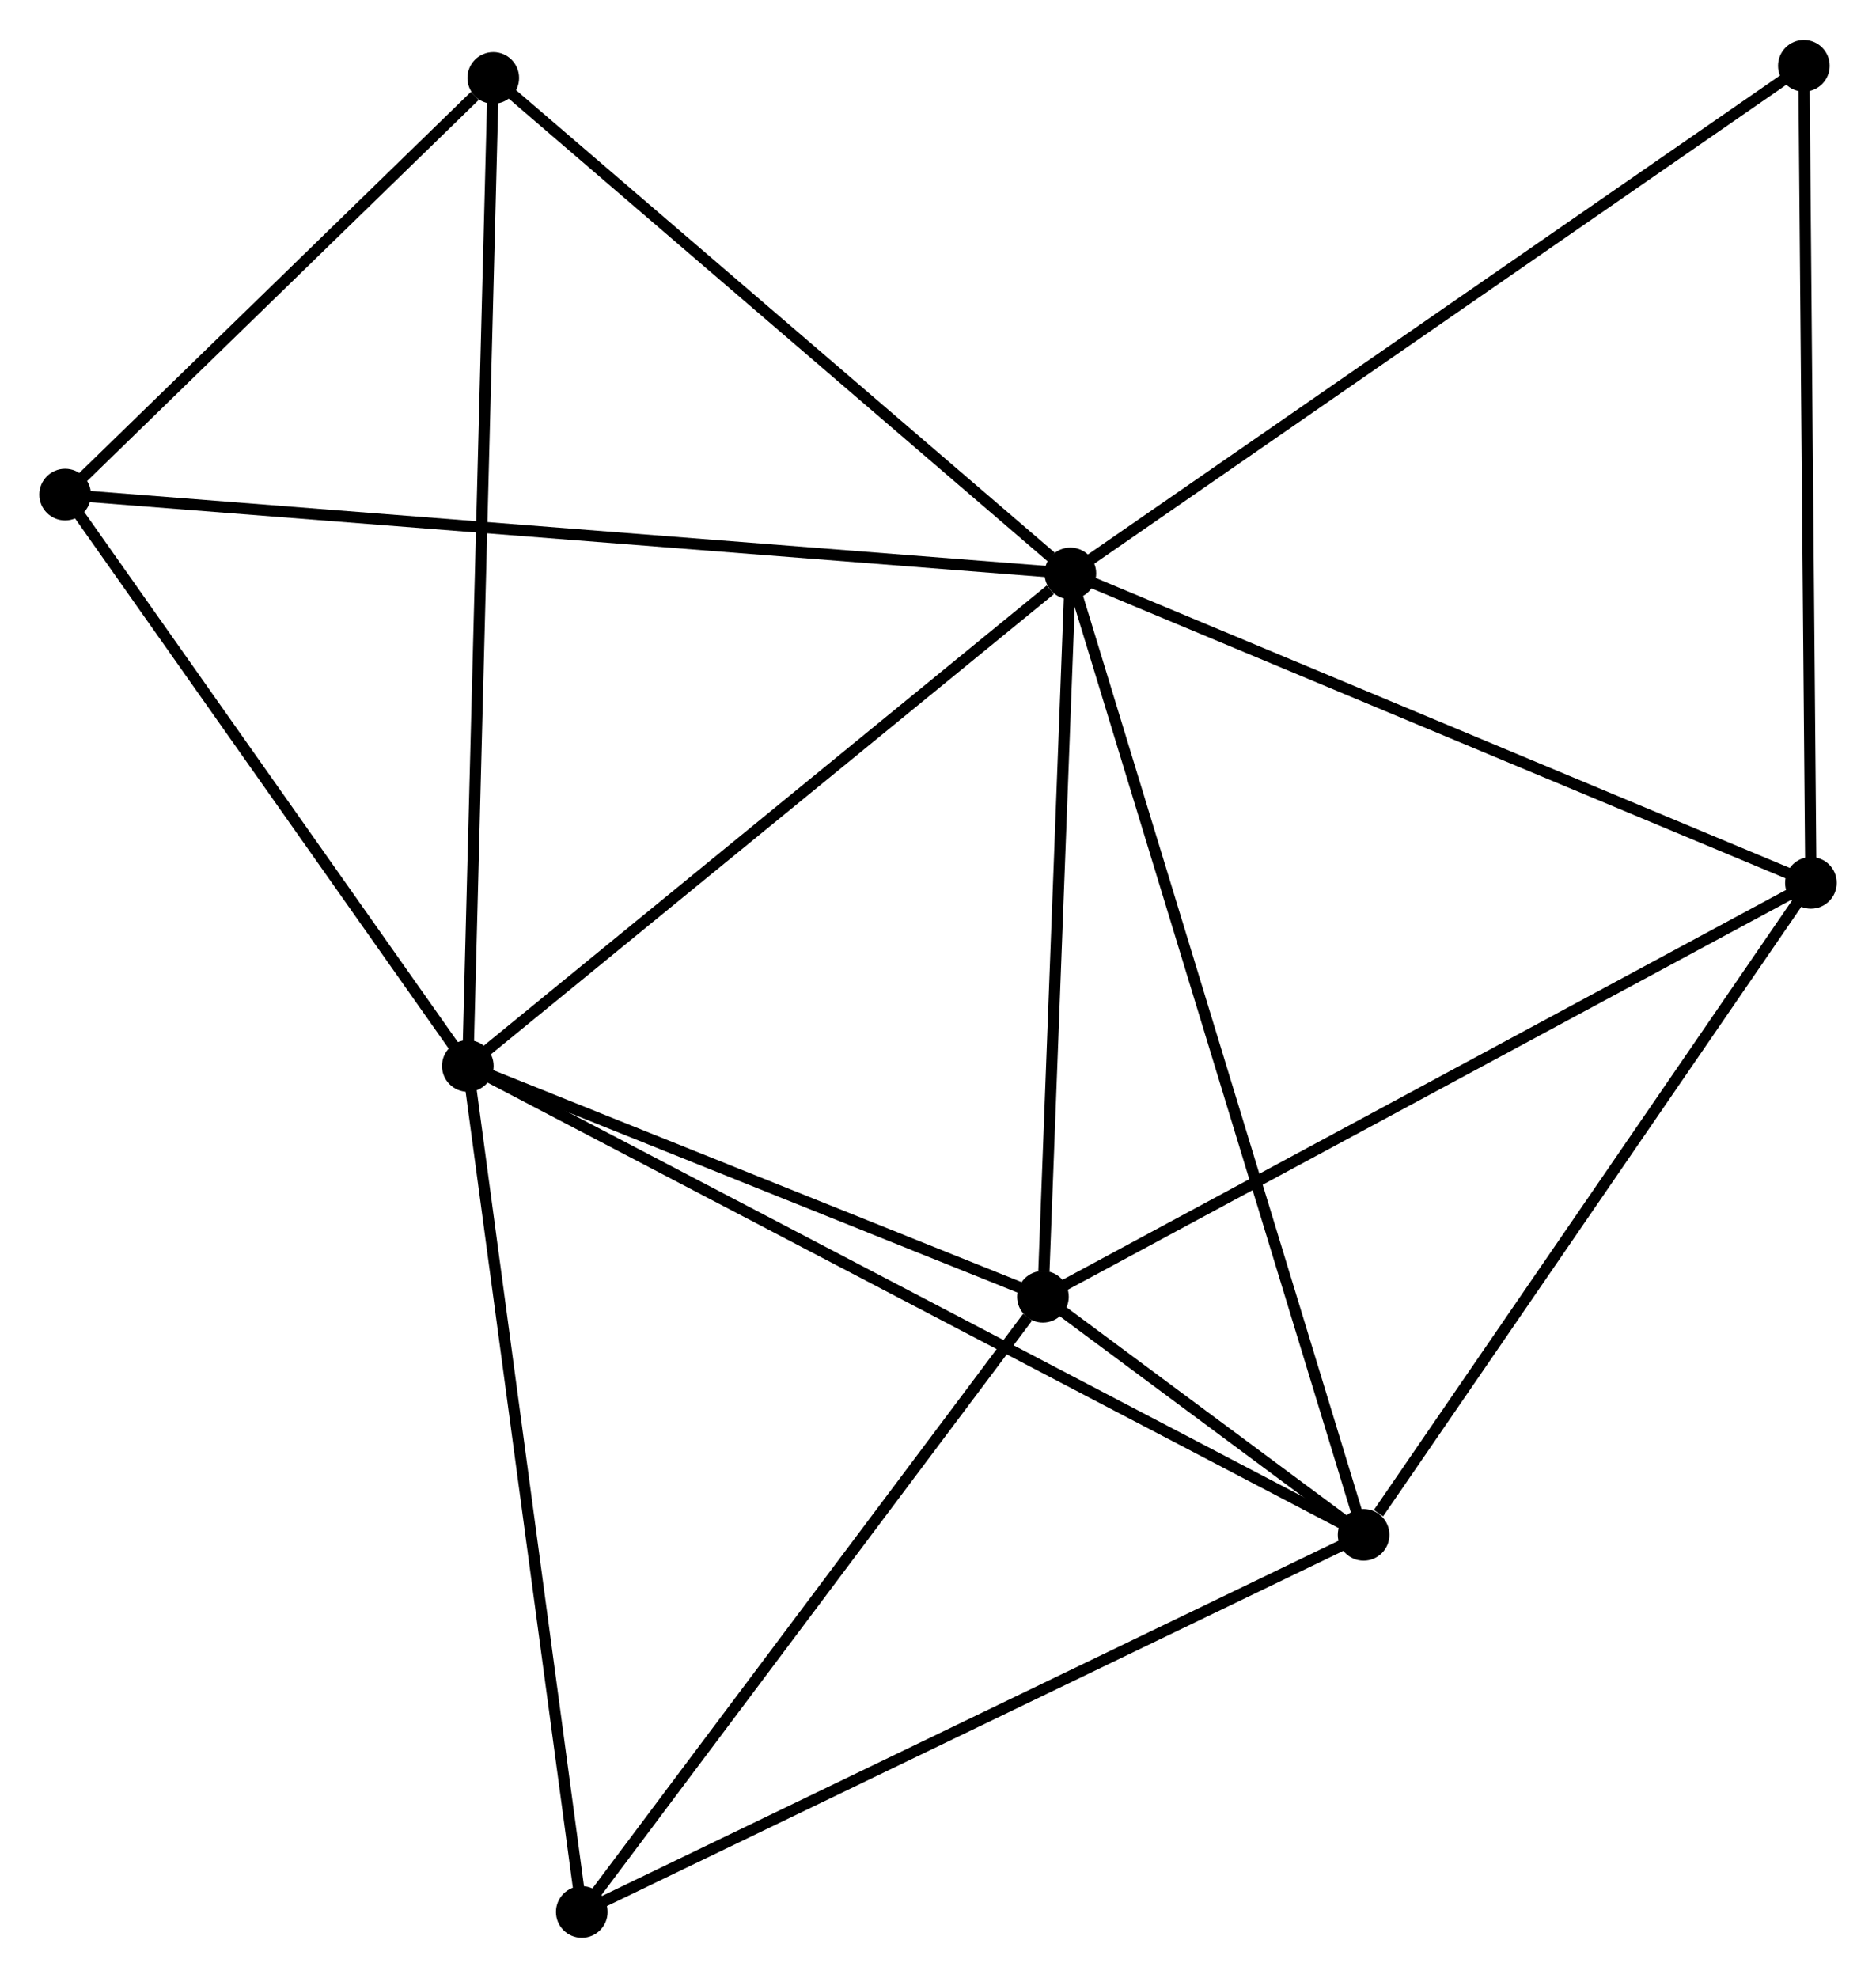 <?xml version="1.0" encoding="UTF-8" standalone="no"?>
<!DOCTYPE svg PUBLIC "-//W3C//DTD SVG 1.1//EN"
 "http://www.w3.org/Graphics/SVG/1.1/DTD/svg11.dtd">
<!-- Generated by graphviz version 2.36.0 (20140111.2315)
 -->
<!-- Title: %3 Pages: 1 -->
<svg width="167pt" height="176pt"
 viewBox="0.00 0.00 167.07 175.96" xmlns="http://www.w3.org/2000/svg" xmlns:xlink="http://www.w3.org/1999/xlink">
<g id="graph0" class="graph" transform="scale(1 1) rotate(0) translate(4 171.956)">
<title>%3</title>
<!-- 0 -->
<g id="node1" class="node"><title>0</title>
<ellipse fill="black" stroke="black" cx="91.323" cy="-120.962" rx="1.8" ry="1.8"/>
</g>
<!-- 1 -->
<g id="node2" class="node"><title>1</title>
<ellipse fill="black" stroke="black" cx="37.662" cy="-77.115" rx="1.8" ry="1.8"/>
</g>
<!-- 0&#45;&#45;1 -->
<g id="edge1" class="edge"><title>0&#45;&#45;1</title>
<path fill="none" stroke="black" d="M89.537,-119.503C81.245,-112.727 46.575,-84.398 39.09,-78.282"/>
</g>
<!-- 2 -->
<g id="node3" class="node"><title>2</title>
<ellipse fill="black" stroke="black" cx="117.438" cy="-35.374" rx="1.8" ry="1.8"/>
</g>
<!-- 0&#45;&#45;2 -->
<g id="edge2" class="edge"><title>0&#45;&#45;2</title>
<path fill="none" stroke="black" d="M91.868,-119.174C95.267,-108.035 113.506,-48.261 116.896,-37.151"/>
</g>
<!-- 3 -->
<g id="node4" class="node"><title>3</title>
<ellipse fill="black" stroke="black" cx="88.879" cy="-56.57" rx="1.8" ry="1.8"/>
</g>
<!-- 0&#45;&#45;3 -->
<g id="edge3" class="edge"><title>0&#45;&#45;3</title>
<path fill="none" stroke="black" d="M91.252,-119.104C90.902,-109.866 89.348,-68.917 88.965,-58.824"/>
</g>
<!-- 4 -->
<g id="node5" class="node"><title>4</title>
<ellipse fill="black" stroke="black" cx="157.274" cy="-93.415" rx="1.8" ry="1.8"/>
</g>
<!-- 0&#45;&#45;4 -->
<g id="edge4" class="edge"><title>0&#45;&#45;4</title>
<path fill="none" stroke="black" d="M93.225,-120.167C102.856,-116.144 146.137,-98.067 155.489,-94.161"/>
</g>
<!-- 6 -->
<g id="node6" class="node"><title>6</title>
<ellipse fill="black" stroke="black" cx="39.929" cy="-165.074" rx="1.8" ry="1.8"/>
</g>
<!-- 0&#45;&#45;6 -->
<g id="edge5" class="edge"><title>0&#45;&#45;6</title>
<path fill="none" stroke="black" d="M89.613,-122.429C81.671,-129.246 48.466,-157.746 41.297,-163.899"/>
</g>
<!-- 7 -->
<g id="node7" class="node"><title>7</title>
<ellipse fill="black" stroke="black" cx="1.8" cy="-127.982" rx="1.8" ry="1.8"/>
</g>
<!-- 0&#45;&#45;7 -->
<g id="edge6" class="edge"><title>0&#45;&#45;7</title>
<path fill="none" stroke="black" d="M89.453,-121.108C77.802,-122.022 15.28,-126.924 3.66,-127.836"/>
</g>
<!-- 8 -->
<g id="node8" class="node"><title>8</title>
<ellipse fill="black" stroke="black" cx="156.646" cy="-166.156" rx="1.8" ry="1.8"/>
</g>
<!-- 0&#45;&#45;8 -->
<g id="edge7" class="edge"><title>0&#45;&#45;8</title>
<path fill="none" stroke="black" d="M92.938,-122.079C101.897,-128.277 145.432,-158.397 154.848,-164.912"/>
</g>
<!-- 1&#45;&#45;2 -->
<g id="edge8" class="edge"><title>1&#45;&#45;2</title>
<path fill="none" stroke="black" d="M39.328,-76.243C49.71,-70.811 105.426,-41.659 115.781,-36.241"/>
</g>
<!-- 1&#45;&#45;3 -->
<g id="edge9" class="edge"><title>1&#45;&#45;3</title>
<path fill="none" stroke="black" d="M39.366,-76.431C47.142,-73.312 79.219,-60.445 87.116,-57.277"/>
</g>
<!-- 1&#45;&#45;6 -->
<g id="edge11" class="edge"><title>1&#45;&#45;6</title>
<path fill="none" stroke="black" d="M37.709,-78.952C38.004,-90.399 39.588,-151.829 39.882,-163.247"/>
</g>
<!-- 1&#45;&#45;7 -->
<g id="edge12" class="edge"><title>1&#45;&#45;7</title>
<path fill="none" stroke="black" d="M36.469,-78.807C31.024,-86.53 8.564,-118.387 3.034,-126.231"/>
</g>
<!-- 5 -->
<g id="node9" class="node"><title>5</title>
<ellipse fill="black" stroke="black" cx="47.812" cy="-1.8" rx="1.8" ry="1.8"/>
</g>
<!-- 1&#45;&#45;5 -->
<g id="edge10" class="edge"><title>1&#45;&#45;5</title>
<path fill="none" stroke="black" d="M37.913,-75.253C39.317,-64.833 46.189,-13.846 47.57,-3.597"/>
</g>
<!-- 2&#45;&#45;3 -->
<g id="edge13" class="edge"><title>2&#45;&#45;3</title>
<path fill="none" stroke="black" d="M115.903,-36.513C110.99,-40.159 95.681,-51.521 90.564,-55.319"/>
</g>
<!-- 2&#45;&#45;4 -->
<g id="edge14" class="edge"><title>2&#45;&#45;4</title>
<path fill="none" stroke="black" d="M118.763,-37.305C124.92,-46.274 150.658,-83.775 156.214,-91.87"/>
</g>
<!-- 2&#45;&#45;5 -->
<g id="edge15" class="edge"><title>2&#45;&#45;5</title>
<path fill="none" stroke="black" d="M115.717,-34.544C106.168,-29.939 59.765,-7.564 49.729,-2.724"/>
</g>
<!-- 3&#45;&#45;4 -->
<g id="edge16" class="edge"><title>3&#45;&#45;4</title>
<path fill="none" stroke="black" d="M90.57,-57.48C99.95,-62.534 145.533,-87.09 155.392,-92.401"/>
</g>
<!-- 3&#45;&#45;5 -->
<g id="edge17" class="edge"><title>3&#45;&#45;5</title>
<path fill="none" stroke="black" d="M87.513,-54.747C81.166,-46.283 54.633,-10.897 48.905,-3.258"/>
</g>
<!-- 4&#45;&#45;8 -->
<g id="edge18" class="edge"><title>4&#45;&#45;8</title>
<path fill="none" stroke="black" d="M157.256,-95.514C157.165,-106.136 156.752,-153.872 156.663,-164.187"/>
</g>
<!-- 6&#45;&#45;7 -->
<g id="edge19" class="edge"><title>6&#45;&#45;7</title>
<path fill="none" stroke="black" d="M38.291,-163.48C32.019,-157.379 9.578,-135.547 3.39,-129.528"/>
</g>
</g>
</svg>
